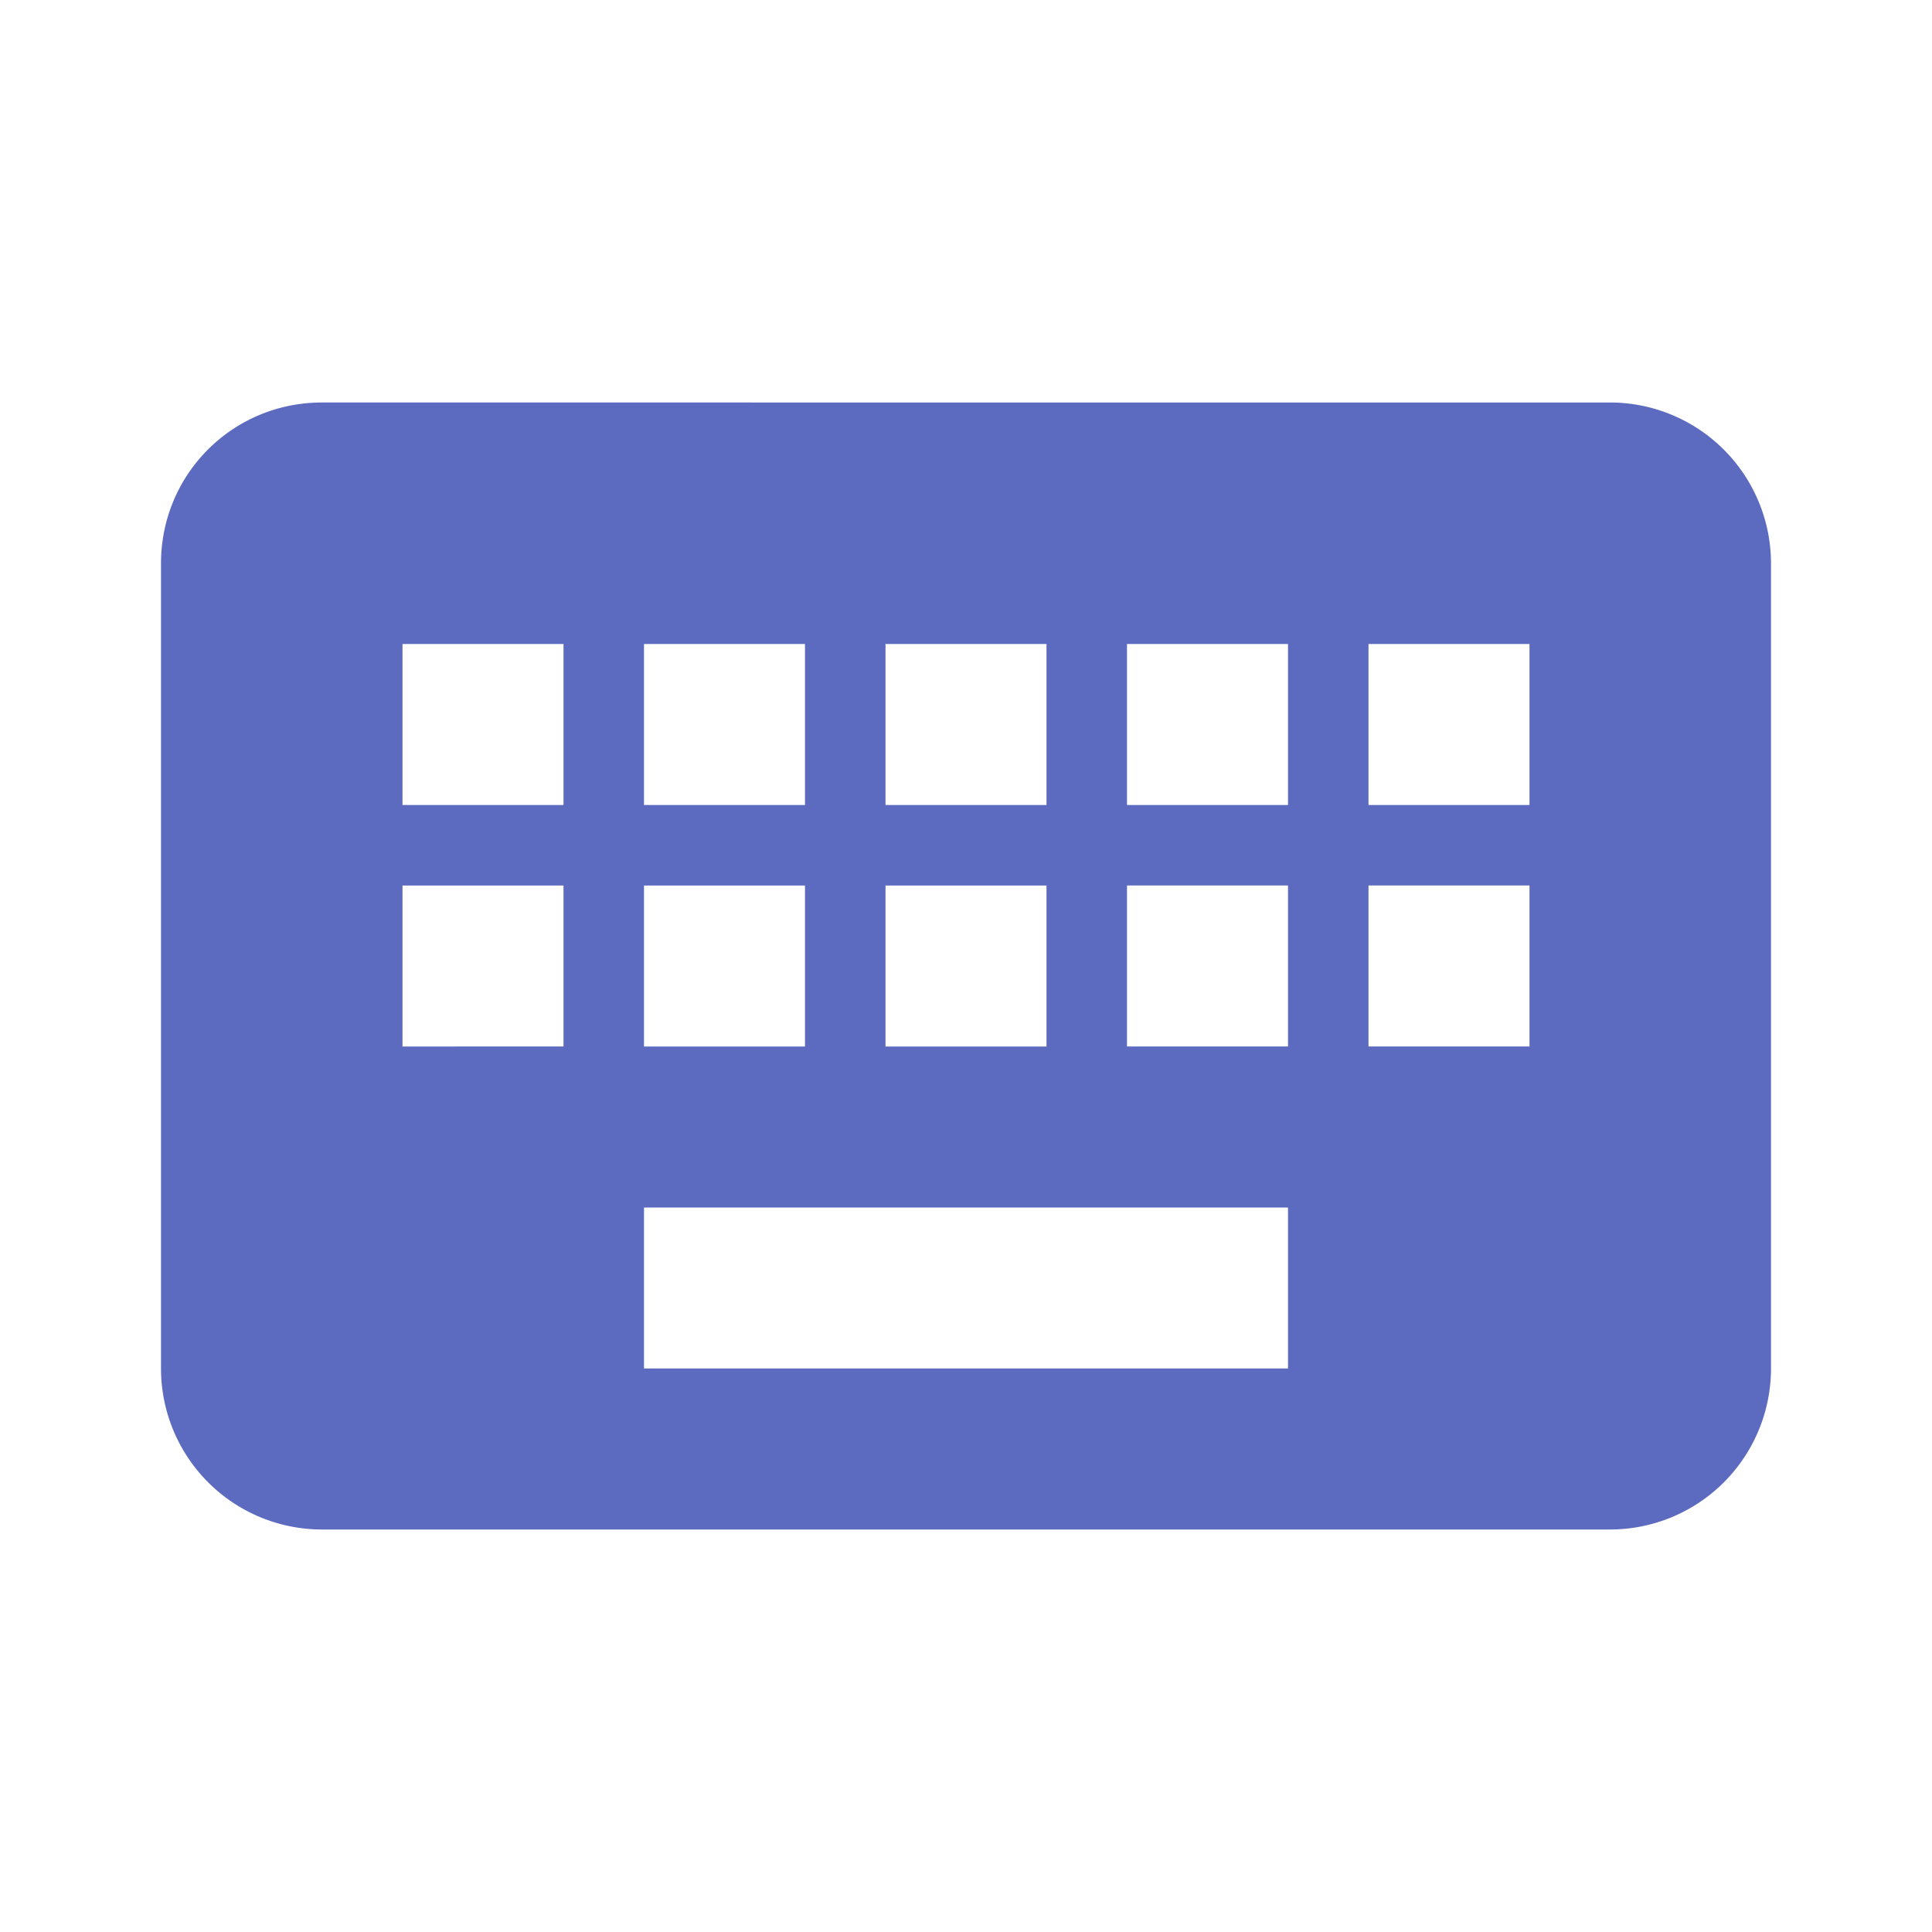 <svg xmlns="http://www.w3.org/2000/svg" width="16" height="16"  viewBox="0 0 24 24"><path fill="#5C6BC0" d="M19 10h-2V8h2m0 5h-2v-2h2m-3-1h-2V8h2m0 5h-2v-2h2m0 6H8v-2h8m-9-5H5V8h2m0 5H5v-2h2m1 0h2v2H8m0-5h2v2H8m3 1h2v2h-2m0-5h2v2h-2m9-5H4c-1.11 0-2 .89-2 2v10a2 2 0 0 0 2 2h16a2 2 0 0 0 2-2V7a2 2 0 0 0-2-2"/></svg>